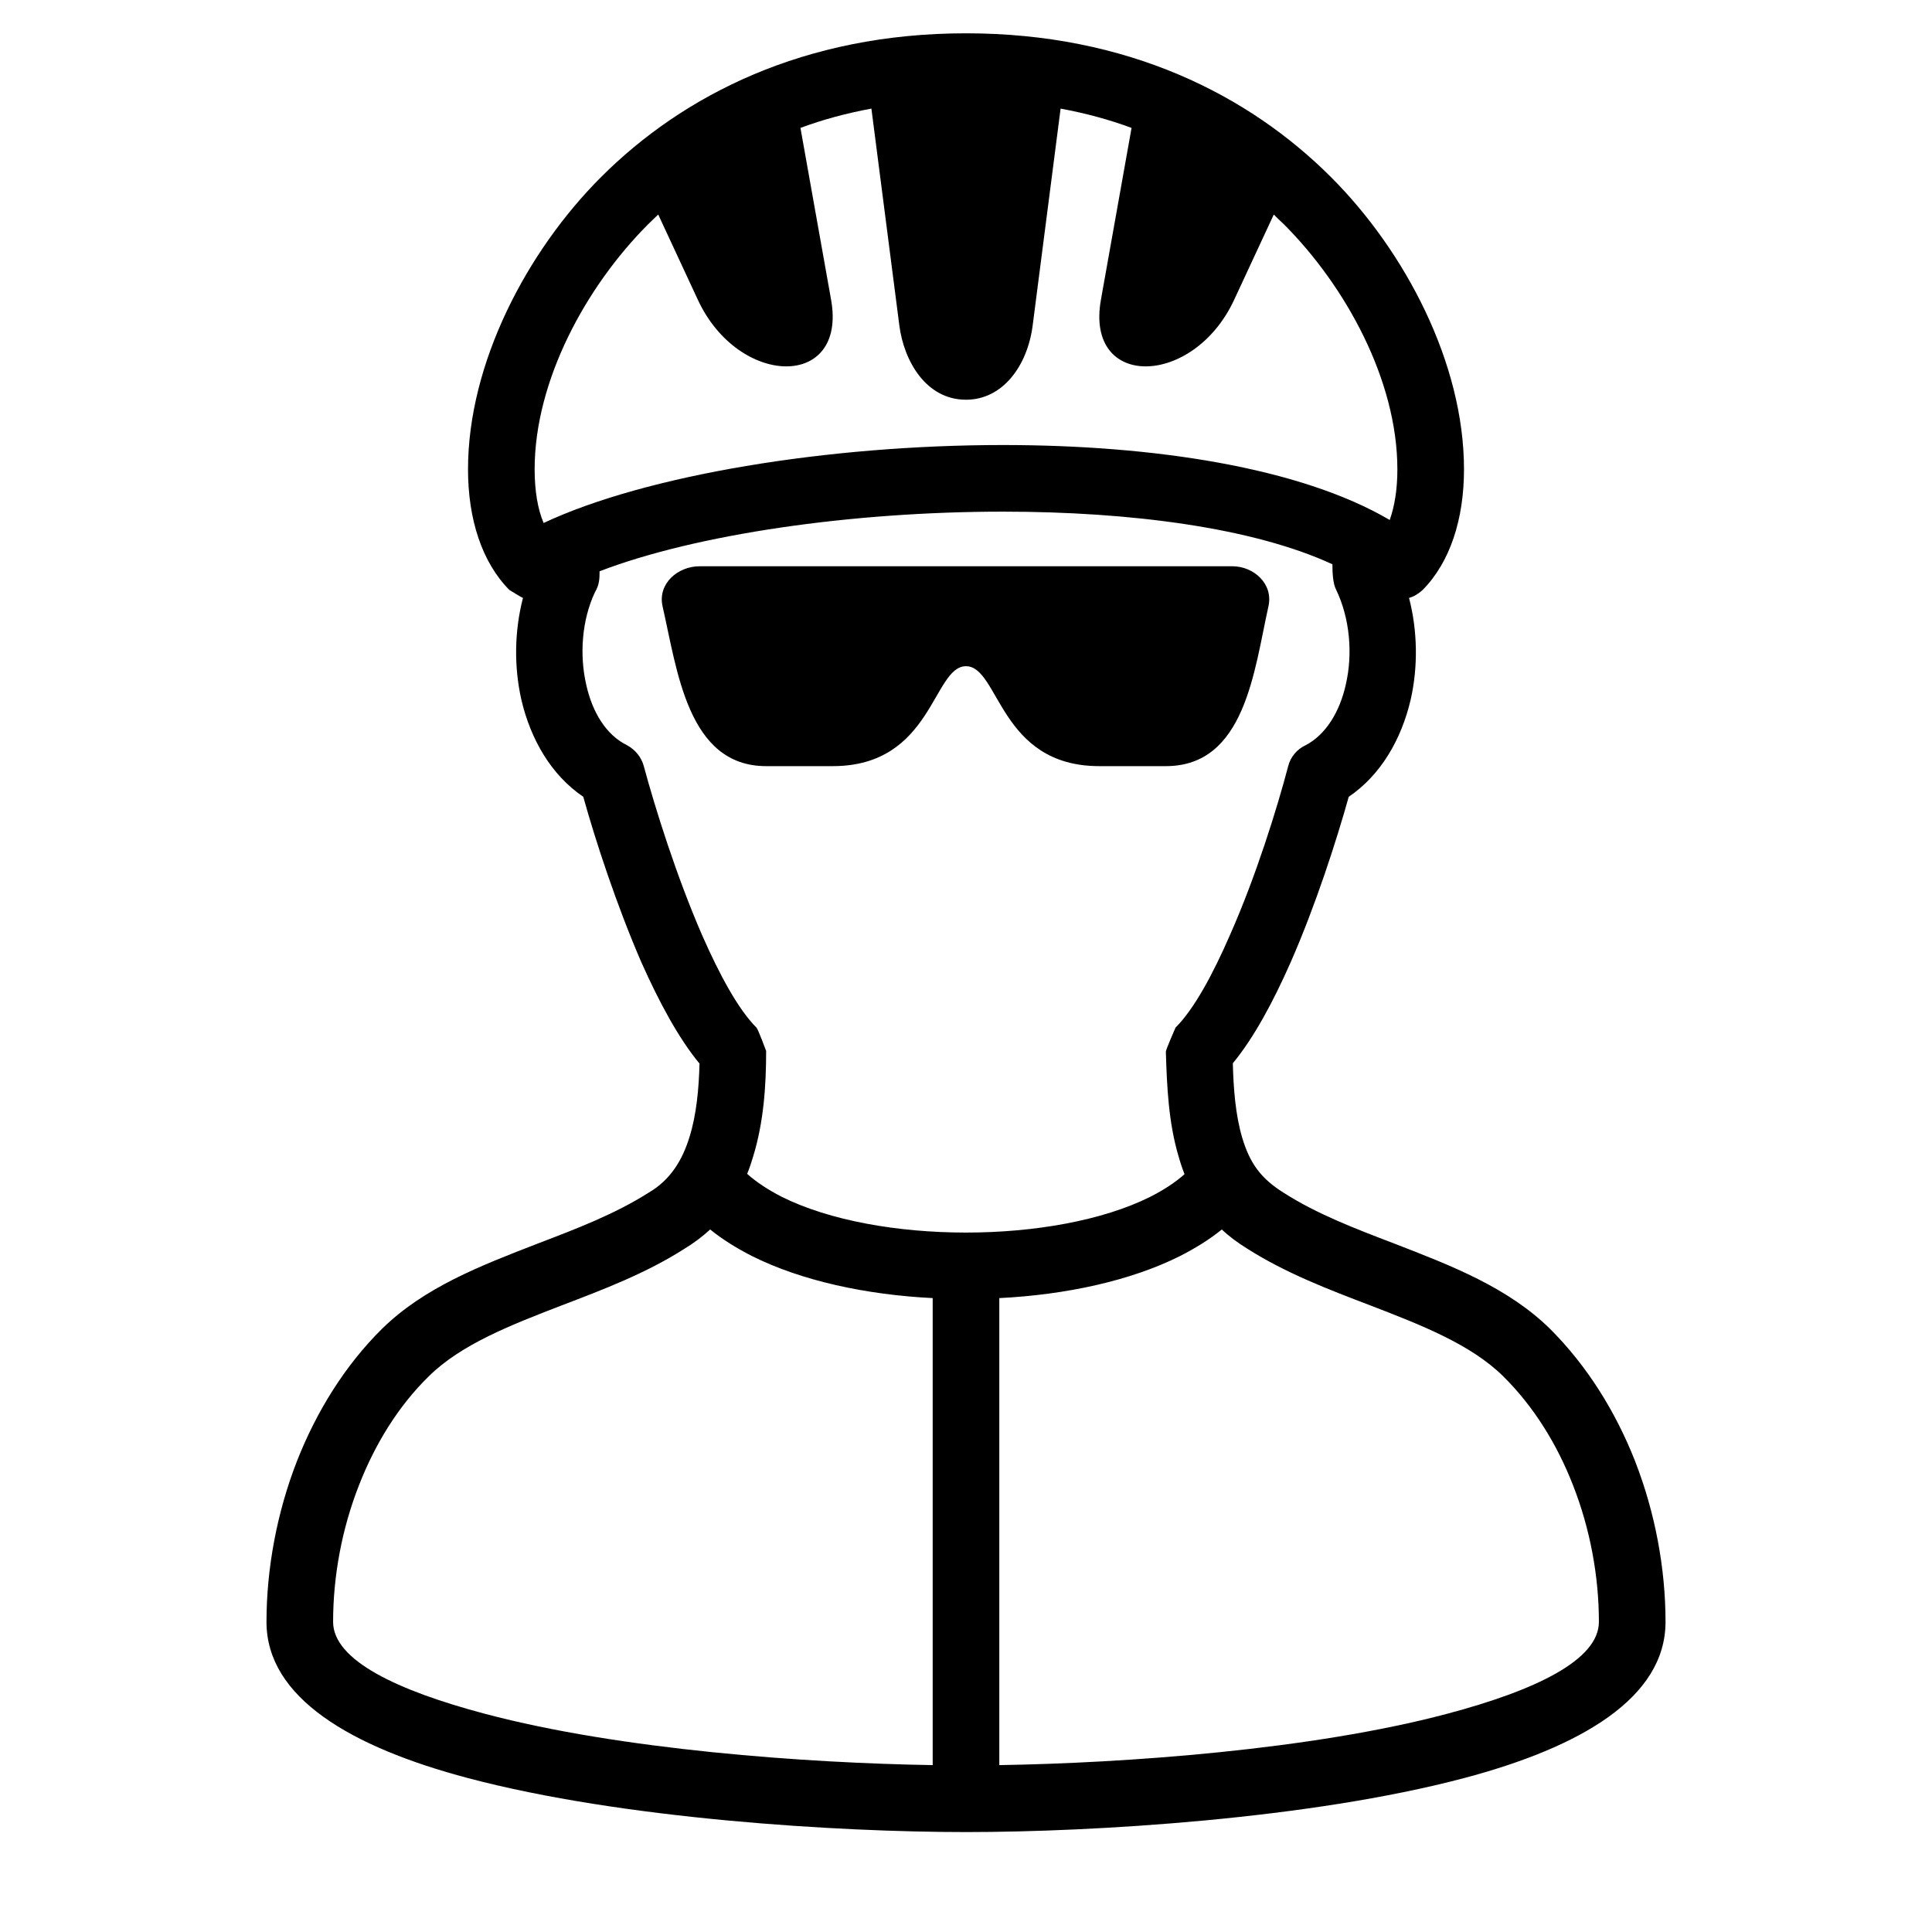 <?xml version="1.0" encoding="UTF-8"?>
<!DOCTYPE svg PUBLIC "-//W3C//DTD SVG 1.1//EN" "http://www.w3.org/Graphics/SVG/1.1/DTD/svg11.dtd">
<svg xmlns="http://www.w3.org/2000/svg" xml:space="preserve" width="580px" height="580px" shape-rendering="geometricPrecision" text-rendering="geometricPrecision" image-rendering="optimizeQuality" fill-rule="nonzero" clip-rule="nonzero" viewBox="0 0 5800 5800" xmlns:xlink="http://www.w3.org/1999/xlink">
	<title>bicyclist icon</title>
	<desc>bicyclist icon from the IconExperience.com I-Collection. Copyright by INCORS GmbH (www.incors.com).</desc>
		<path id="curve28" d="M1786 1778c-39,83 -47,187 -26,278 18,81 59,150 122,181 26,14 44,37 51,64l0 0c34,126 98,330 175,507 52,118 108,222 163,277 5,5 29,70 29,70 0,102 -7,213 -39,317 -5,17 -11,35 -18,52 28,25 63,48 104,69 287,143 819,143 1106,0 41,-21 75,-43 103,-68 -7,-18 -13,-36 -18,-54 -30,-101 -35,-210 -38,-314 0,-6 29,-72 29,-72 56,-56 112,-160 163,-277 79,-178 142,-382 175,-507 7,-29 27,-52 53,-64 61,-32 102,-101 120,-181 22,-94 12,-201 -29,-286 -10,-19 -11,-54 -11,-76 -238,-110 -607,-158 -989,-158 -455,0 -922,68 -1211,179 0,24 -1,41 -14,63zm1914 -78c64,0 123,53 108,120 -43,193 -70,480 -308,480l-200 0c-300,0 -300,-300 -400,-300 -100,0 -100,300 -400,300l-200 0c-236,0 -267,-289 -311,-480 -15,-68 46,-120 111,-120 499,0 1101,0 1600,0zm-303 -1316c-67,-25 -138,-44 -213,-58l-84 652c-16,121 -90,222 -200,222 -120,0 -186,-116 -200,-222l-84 -652c-75,14 -146,33 -213,58l92 516c48,270 -278,263 -400,0l-119 -256c-10,10 -20,19 -30,29 -186,186 -341,469 -341,736 0,63 9,119 27,161 307,-144 854,-234 1379,-234 451,0 892,67 1161,225 15,-42 23,-93 23,-152 0,-267 -155,-550 -341,-736 -10,-9 -20,-19 -30,-29l-119 256c-122,263 -448,270 -400,0l92 -516zm348 3365c-29,-18 -55,-37 -77,-58 -37,30 -79,56 -126,80 -148,74 -342,116 -542,126l0 1402c377,-6 938,-46 1344,-154 264,-70 456,-161 456,-276 0,-136 -26,-279 -78,-411 -48,-123 -118,-236 -209,-326 -97,-96 -246,-154 -399,-213 -126,-48 -254,-97 -369,-170zm-1692 1c-113,72 -241,121 -367,169 -153,59 -302,117 -399,213 -91,89 -161,203 -209,326 -52,132 -78,275 -78,411 0,115 192,206 456,276 406,108 967,148 1344,154l0 -1402c-200,-10 -394,-52 -542,-126 -47,-24 -89,-50 -126,-80 -23,21 -49,41 -79,59zm-105 -170c65,-38 101,-98 122,-167 21,-67 28,-145 30,-220 -63,-76 -122,-186 -175,-305 -74,-171 -137,-363 -174,-496 -96,-65 -158,-172 -186,-292 -22,-98 -21,-205 5,-305 -4,-1 -41,-24 -41,-24 -82,-83 -124,-212 -124,-362 0,-319 177,-655 399,-877 247,-247 611,-432 1096,-432 485,0 849,185 1096,432 222,222 399,558 399,877 0,150 -42,279 -124,362 -12,11 -26,20 -41,24 26,100 27,208 5,305 -28,120 -90,227 -186,292 -37,132 -99,325 -174,496 -52,118 -111,228 -174,304 2,77 8,155 28,223 23,77 56,123 125,166 100,64 216,108 331,152 173,67 342,132 469,257 111,111 196,248 254,395 61,156 92,324 92,484 0,228 -254,376 -605,469 -464,123 -1113,162 -1495,162 -382,0 -1031,-39 -1495,-162 -351,-93 -605,-241 -605,-469 0,-159 31,-328 92,-484 58,-147 143,-285 254,-395 127,-125 296,-190 469,-257 115,-44 231,-88 333,-153z"/>
</svg>